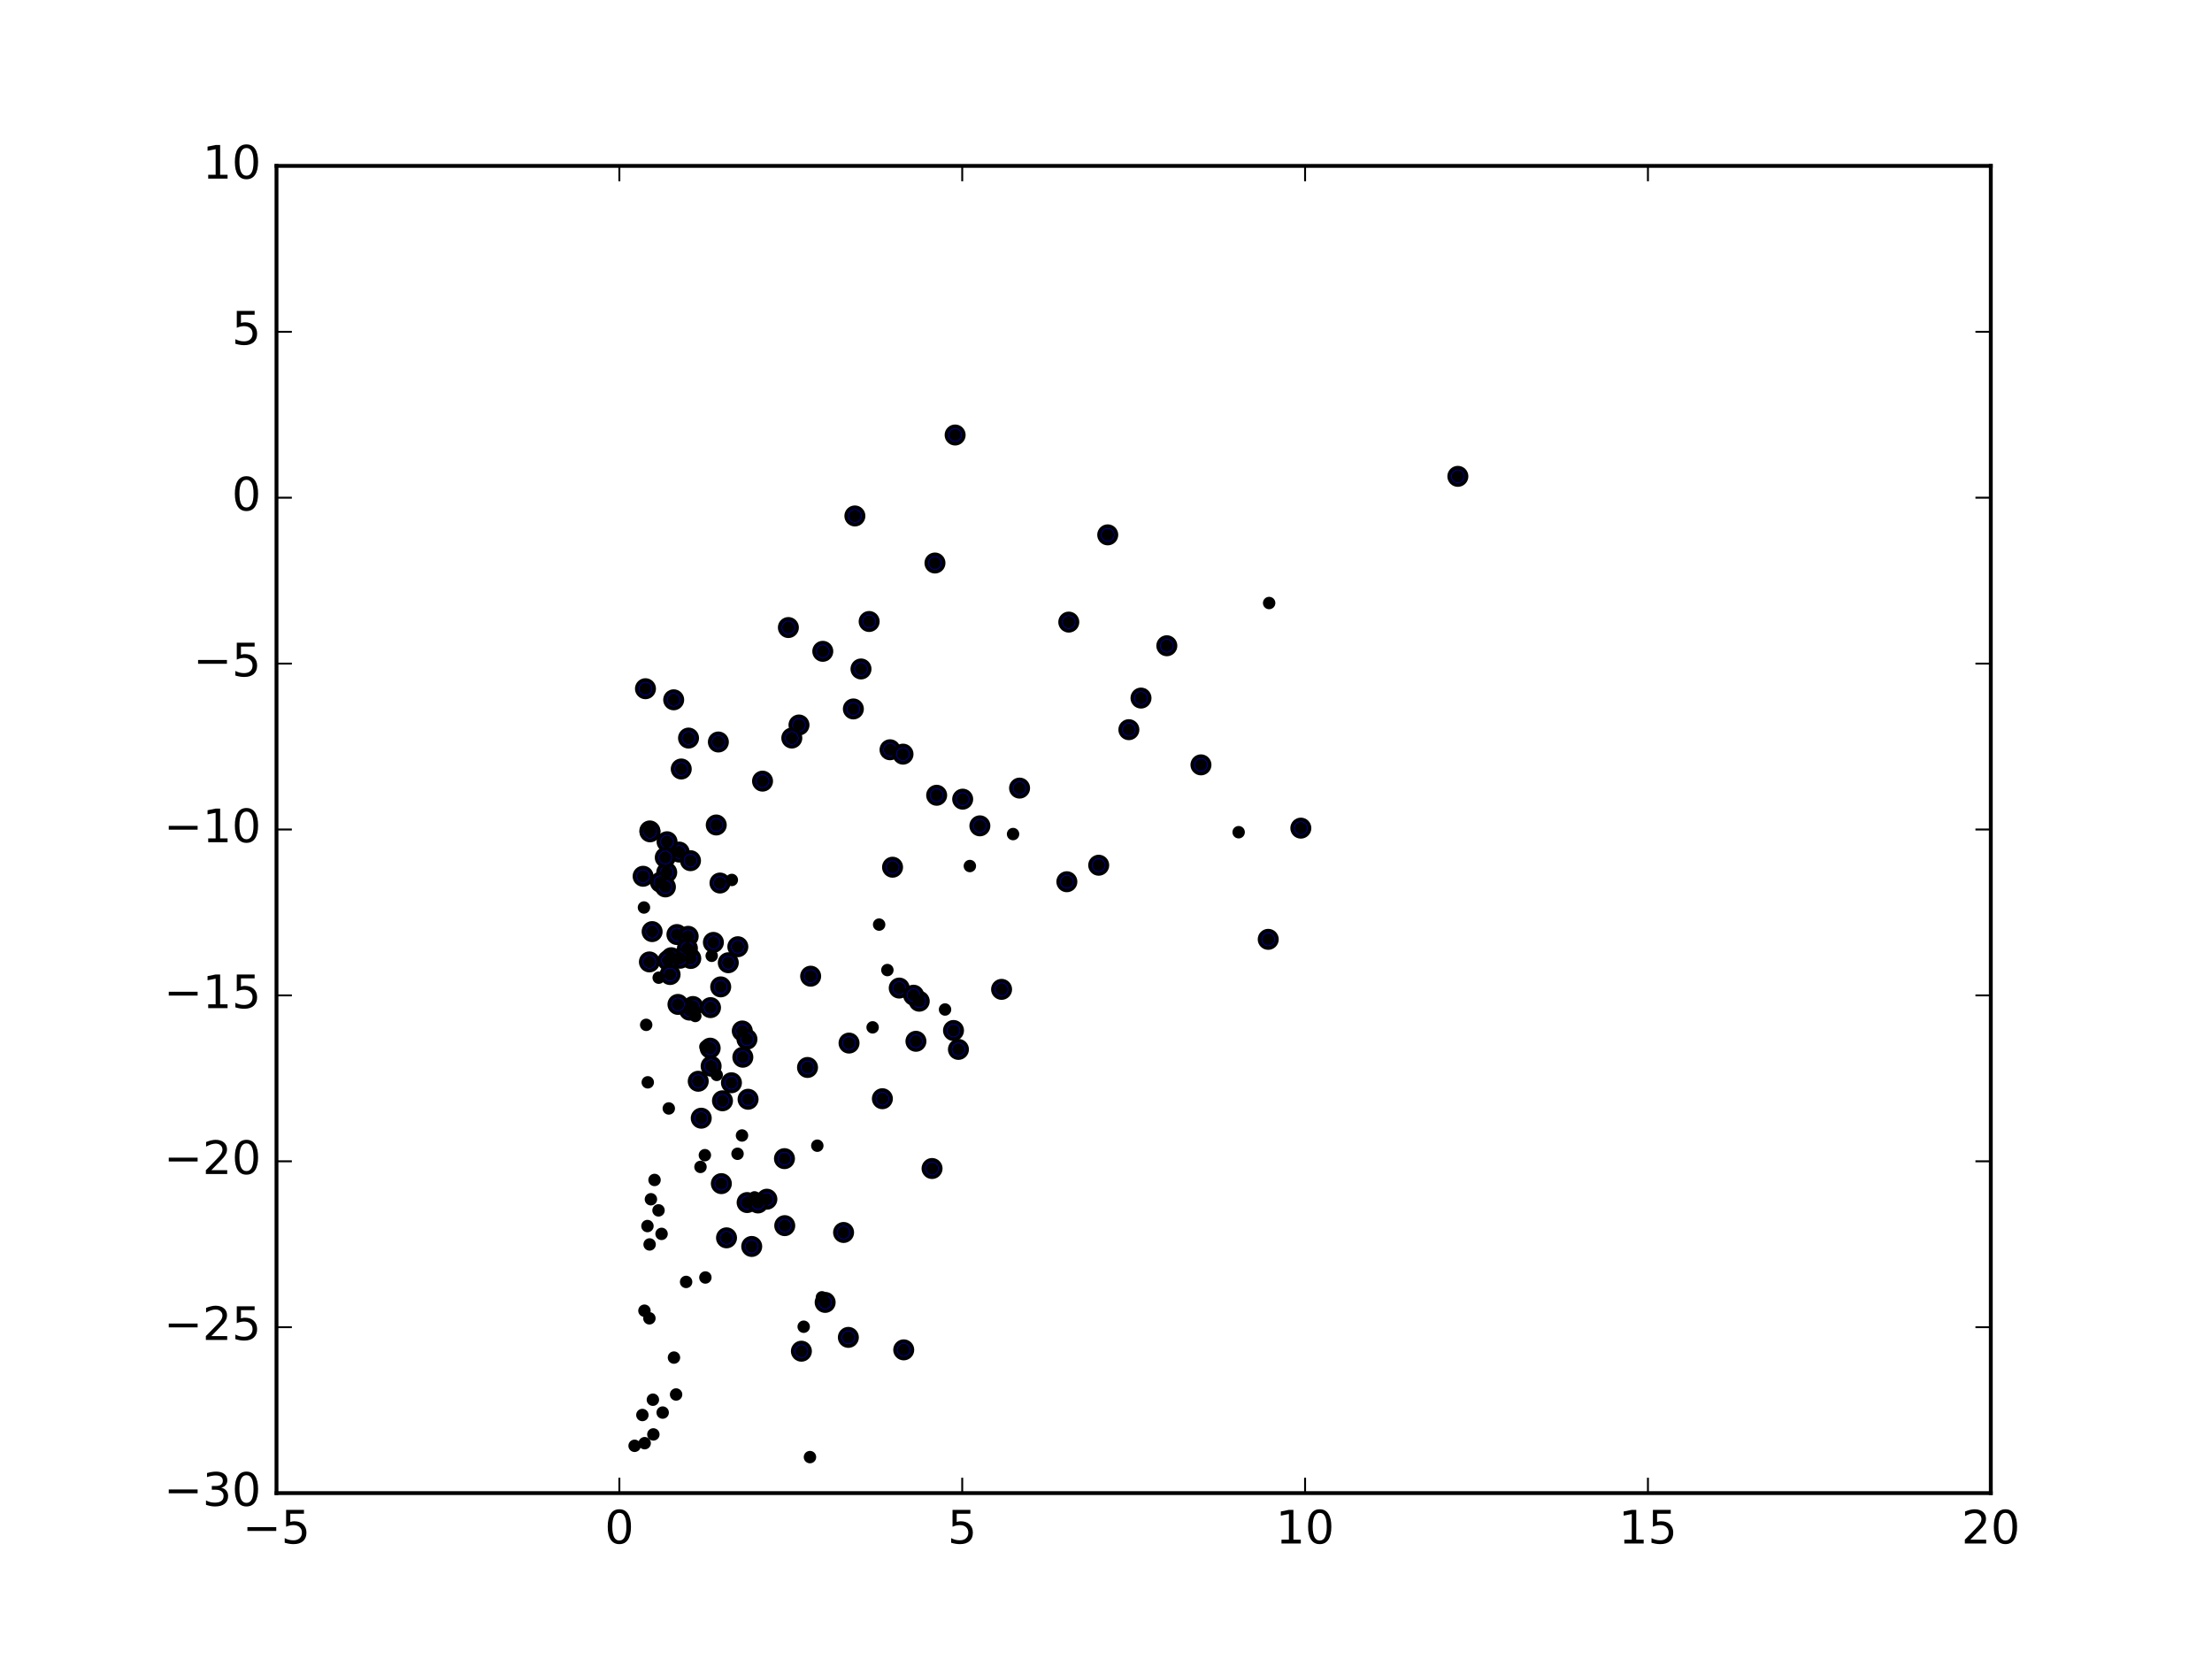<?xml version="1.0" encoding="utf-8" standalone="no"?>
<!DOCTYPE svg PUBLIC "-//W3C//DTD SVG 1.1//EN"
  "http://www.w3.org/Graphics/SVG/1.1/DTD/svg11.dtd">
<!-- Created with matplotlib (http://matplotlib.org/) -->
<svg height="432pt" version="1.1" viewBox="0 0 576 432" width="576pt" xmlns="http://www.w3.org/2000/svg" xmlns:xlink="http://www.w3.org/1999/xlink">
 <defs>
  <style type="text/css">
*{stroke-linecap:butt;stroke-linejoin:round;stroke-miterlimit:100000;}
  </style>
 </defs>
 <g id="figure_1">
  <g id="patch_1">
   <path d="M 0 432 
L 576 432 
L 576 0 
L 0 0 
z
" style="fill:#ffffff;"/>
  </g>
  <g id="axes_1">
   <g id="patch_2">
    <path d="M 72 388.8 
L 518.4 388.8 
L 518.4 43.2 
L 72 43.2 
z
" style="fill:#ffffff;"/>
   </g>
   <g id="PathCollection_1">
    <defs>
     <path d="M 0 2.236 
C 0.593 2.236 1.162 2 1.581 1.581 
C 2 1.162 2.236 0.593 2.236 0 
C 2.236 -0.593 2 -1.162 1.581 -1.581 
C 1.162 -2 0.593 -2.236 0 -2.236 
C -0.593 -2.236 -1.162 -2 -1.581 -1.581 
C -2 -1.162 -2.236 -0.593 -2.236 0 
C -2.236 0.593 -2 1.162 -1.581 1.581 
C -1.162 2 -0.593 2.236 0 2.236 
z
" id="m686e399d2e" style="stroke:#000000;"/>
    </defs>
    <g clip-path="url(#p7fd7959025)">
     <use style="fill:#0000ff;stroke:#000000;" x="379.623" xlink:href="#m686e399d2e" y="124.04"/>
     <use style="fill:#0000ff;stroke:#000000;" x="248.716" xlink:href="#m686e399d2e" y="113.275"/>
     <use style="fill:#0000ff;stroke:#000000;" x="222.611" xlink:href="#m686e399d2e" y="134.353"/>
     <use style="fill:#0000ff;stroke:#000000;" x="303.838" xlink:href="#m686e399d2e" y="168.152"/>
     <use style="fill:#0000ff;stroke:#000000;" x="312.727" xlink:href="#m686e399d2e" y="199.168"/>
     <use style="fill:#0000ff;stroke:#000000;" x="338.736" xlink:href="#m686e399d2e" y="215.645"/>
     <use style="fill:#0000ff;stroke:#000000;" x="288.451" xlink:href="#m686e399d2e" y="139.275"/>
     <use style="fill:#0000ff;stroke:#000000;" x="330.245" xlink:href="#m686e399d2e" y="244.603"/>
     <use style="fill:#0000ff;stroke:#000000;" x="297.115" xlink:href="#m686e399d2e" y="181.776"/>
     <use style="fill:#0000ff;stroke:#000000;" x="243.463" xlink:href="#m686e399d2e" y="146.609"/>
     <use style="fill:#0000ff;stroke:#000000;" x="278.31" xlink:href="#m686e399d2e" y="161.994"/>
     <use style="fill:#0000ff;stroke:#000000;" x="226.326" xlink:href="#m686e399d2e" y="161.836"/>
     <use style="fill:#0000ff;stroke:#000000;" x="293.955" xlink:href="#m686e399d2e" y="190.007"/>
     <use style="fill:#0000ff;stroke:#000000;" x="214.253" xlink:href="#m686e399d2e" y="169.603"/>
     <use style="fill:#0000ff;stroke:#000000;" x="286.101" xlink:href="#m686e399d2e" y="225.303"/>
     <use style="fill:#0000ff;stroke:#000000;" x="205.291" xlink:href="#m686e399d2e" y="163.41"/>
     <use style="fill:#0000ff;stroke:#000000;" x="224.202" xlink:href="#m686e399d2e" y="174.195"/>
     <use style="fill:#0000ff;stroke:#000000;" x="231.762" xlink:href="#m686e399d2e" y="195.236"/>
     <use style="fill:#0000ff;stroke:#000000;" x="235.141" xlink:href="#m686e399d2e" y="196.377"/>
     <use style="fill:#0000ff;stroke:#000000;" x="265.494" xlink:href="#m686e399d2e" y="205.219"/>
     <use style="fill:#0000ff;stroke:#000000;" x="175.426" xlink:href="#m686e399d2e" y="182.228"/>
     <use style="fill:#0000ff;stroke:#000000;" x="277.807" xlink:href="#m686e399d2e" y="229.601"/>
     <use style="fill:#0000ff;stroke:#000000;" x="168.079" xlink:href="#m686e399d2e" y="179.34"/>
     <use style="fill:#0000ff;stroke:#000000;" x="222.214" xlink:href="#m686e399d2e" y="184.605"/>
     <use style="fill:#0000ff;stroke:#000000;" x="250.679" xlink:href="#m686e399d2e" y="208.1"/>
     <use style="fill:#0000ff;stroke:#000000;" x="255.156" xlink:href="#m686e399d2e" y="215.048"/>
     <use style="fill:#0000ff;stroke:#000000;" x="243.905" xlink:href="#m686e399d2e" y="207.086"/>
     <use style="fill:#0000ff;stroke:#000000;" x="208.054" xlink:href="#m686e399d2e" y="188.788"/>
     <use style="fill:#0000ff;stroke:#000000;" x="260.809" xlink:href="#m686e399d2e" y="257.627"/>
     <use style="fill:#0000ff;stroke:#000000;" x="232.418" xlink:href="#m686e399d2e" y="225.82"/>
     <use style="fill:#0000ff;stroke:#000000;" x="234.16" xlink:href="#m686e399d2e" y="257.289"/>
     <use style="fill:#0000ff;stroke:#000000;" x="206.185" xlink:href="#m686e399d2e" y="192.184"/>
     <use style="fill:#0000ff;stroke:#000000;" x="248.29" xlink:href="#m686e399d2e" y="268.337"/>
     <use style="fill:#0000ff;stroke:#000000;" x="211.094" xlink:href="#m686e399d2e" y="254.199"/>
     <use style="fill:#0000ff;stroke:#000000;" x="239.367" xlink:href="#m686e399d2e" y="260.711"/>
     <use style="fill:#0000ff;stroke:#000000;" x="249.573" xlink:href="#m686e399d2e" y="273.261"/>
     <use style="fill:#0000ff;stroke:#000000;" x="237.9" xlink:href="#m686e399d2e" y="259.154"/>
     <use style="fill:#0000ff;stroke:#000000;" x="187.062" xlink:href="#m686e399d2e" y="193.215"/>
     <use style="fill:#0000ff;stroke:#000000;" x="242.705" xlink:href="#m686e399d2e" y="304.277"/>
     <use style="fill:#0000ff;stroke:#000000;" x="179.293" xlink:href="#m686e399d2e" y="192.192"/>
     <use style="fill:#0000ff;stroke:#000000;" x="238.509" xlink:href="#m686e399d2e" y="271.148"/>
     <use style="fill:#0000ff;stroke:#000000;" x="198.563" xlink:href="#m686e399d2e" y="203.405"/>
     <use style="fill:#0000ff;stroke:#000000;" x="177.396" xlink:href="#m686e399d2e" y="200.246"/>
     <use style="fill:#0000ff;stroke:#000000;" x="235.327" xlink:href="#m686e399d2e" y="351.498"/>
     <use style="fill:#0000ff;stroke:#000000;" x="193.288" xlink:href="#m686e399d2e" y="268.462"/>
     <use style="fill:#0000ff;stroke:#000000;" x="194.508" xlink:href="#m686e399d2e" y="270.606"/>
     <use style="fill:#0000ff;stroke:#000000;" x="186.509" xlink:href="#m686e399d2e" y="214.825"/>
     <use style="fill:#0000ff;stroke:#000000;" x="192.131" xlink:href="#m686e399d2e" y="246.524"/>
     <use style="fill:#0000ff;stroke:#000000;" x="187.482" xlink:href="#m686e399d2e" y="229.939"/>
     <use style="fill:#0000ff;stroke:#000000;" x="221.088" xlink:href="#m686e399d2e" y="271.616"/>
     <use style="fill:#0000ff;stroke:#000000;" x="229.77" xlink:href="#m686e399d2e" y="286.104"/>
     <use style="fill:#0000ff;stroke:#000000;" x="169.211" xlink:href="#m686e399d2e" y="216.372"/>
     <use style="fill:#0000ff;stroke:#000000;" x="210.277" xlink:href="#m686e399d2e" y="277.966"/>
     <use style="fill:#0000ff;stroke:#000000;" x="176.853" xlink:href="#m686e399d2e" y="221.874"/>
     <use style="fill:#0000ff;stroke:#000000;" x="173.7" xlink:href="#m686e399d2e" y="219.189"/>
     <use style="fill:#0000ff;stroke:#000000;" x="169.268" xlink:href="#m686e399d2e" y="216.606"/>
     <use style="fill:#0000ff;stroke:#000000;" x="219.665" xlink:href="#m686e399d2e" y="320.935"/>
     <use style="fill:#0000ff;stroke:#000000;" x="179.804" xlink:href="#m686e399d2e" y="224.12"/>
     <use style="fill:#0000ff;stroke:#000000;" x="220.911" xlink:href="#m686e399d2e" y="348.251"/>
     <use style="fill:#0000ff;stroke:#000000;" x="193.433" xlink:href="#m686e399d2e" y="275.299"/>
     <use style="fill:#0000ff;stroke:#000000;" x="189.646" xlink:href="#m686e399d2e" y="250.693"/>
     <use style="fill:#0000ff;stroke:#000000;" x="185.768" xlink:href="#m686e399d2e" y="245.397"/>
     <use style="fill:#0000ff;stroke:#000000;" x="173.615" xlink:href="#m686e399d2e" y="227.178"/>
     <use style="fill:#0000ff;stroke:#000000;" x="204.273" xlink:href="#m686e399d2e" y="301.707"/>
     <use style="fill:#0000ff;stroke:#000000;" x="176.268" xlink:href="#m686e399d2e" y="243.351"/>
     <use style="fill:#0000ff;stroke:#000000;" x="173.234" xlink:href="#m686e399d2e" y="223.293"/>
     <use style="fill:#0000ff;stroke:#000000;" x="179.203" xlink:href="#m686e399d2e" y="243.812"/>
     <use style="fill:#0000ff;stroke:#000000;" x="179.875" xlink:href="#m686e399d2e" y="249.585"/>
     <use style="fill:#0000ff;stroke:#000000;" x="190.466" xlink:href="#m686e399d2e" y="281.945"/>
     <use style="fill:#0000ff;stroke:#000000;" x="214.868" xlink:href="#m686e399d2e" y="339.142"/>
     <use style="fill:#0000ff;stroke:#000000;" x="187.671" xlink:href="#m686e399d2e" y="256.981"/>
     <use style="fill:#0000ff;stroke:#000000;" x="204.347" xlink:href="#m686e399d2e" y="319.155"/>
     <use style="fill:#0000ff;stroke:#000000;" x="194.797" xlink:href="#m686e399d2e" y="286.244"/>
     <use style="fill:#0000ff;stroke:#000000;" x="167.467" xlink:href="#m686e399d2e" y="228.178"/>
     <use style="fill:#0000ff;stroke:#000000;" x="199.693" xlink:href="#m686e399d2e" y="312.27"/>
     <use style="fill:#0000ff;stroke:#000000;" x="171.977" xlink:href="#m686e399d2e" y="229.733"/>
     <use style="fill:#0000ff;stroke:#000000;" x="173.274" xlink:href="#m686e399d2e" y="230.954"/>
     <use style="fill:#0000ff;stroke:#000000;" x="179.003" xlink:href="#m686e399d2e" y="246.95"/>
     <use style="fill:#0000ff;stroke:#000000;" x="188.132" xlink:href="#m686e399d2e" y="286.642"/>
     <use style="fill:#0000ff;stroke:#000000;" x="208.682" xlink:href="#m686e399d2e" y="351.847"/>
     <use style="fill:#0000ff;stroke:#000000;" x="185.175" xlink:href="#m686e399d2e" y="277.631"/>
     <use style="fill:#0000ff;stroke:#000000;" x="180.45" xlink:href="#m686e399d2e" y="262.092"/>
     <use style="fill:#0000ff;stroke:#000000;" x="185.015" xlink:href="#m686e399d2e" y="262.38"/>
     <use style="fill:#0000ff;stroke:#000000;" x="169.814" xlink:href="#m686e399d2e" y="242.588"/>
     <use style="fill:#0000ff;stroke:#000000;" x="194.552" xlink:href="#m686e399d2e" y="313.142"/>
     <use style="fill:#0000ff;stroke:#000000;" x="177.086" xlink:href="#m686e399d2e" y="249.528"/>
     <use style="fill:#0000ff;stroke:#000000;" x="174.799" xlink:href="#m686e399d2e" y="249.389"/>
     <use style="fill:#0000ff;stroke:#000000;" x="197.376" xlink:href="#m686e399d2e" y="313.246"/>
     <use style="fill:#0000ff;stroke:#000000;" x="187.836" xlink:href="#m686e399d2e" y="308.215"/>
     <use style="fill:#0000ff;stroke:#000000;" x="179.536" xlink:href="#m686e399d2e" y="263.03"/>
     <use style="fill:#0000ff;stroke:#000000;" x="184.927" xlink:href="#m686e399d2e" y="272.936"/>
     <use style="fill:#0000ff;stroke:#000000;" x="204.785" xlink:href="#m686e399d2e" y="397.473"/>
     <use style="fill:#0000ff;stroke:#000000;" x="173.938" xlink:href="#m686e399d2e" y="250.129"/>
     <use style="fill:#0000ff;stroke:#000000;" x="189.185" xlink:href="#m686e399d2e" y="322.329"/>
     <use style="fill:#0000ff;stroke:#000000;" x="174.488" xlink:href="#m686e399d2e" y="253.768"/>
     <use style="fill:#0000ff;stroke:#000000;" x="176.54" xlink:href="#m686e399d2e" y="261.545"/>
     <use style="fill:#0000ff;stroke:#000000;" x="182.601" xlink:href="#m686e399d2e" y="291.176"/>
     <use style="fill:#0000ff;stroke:#000000;" x="181.82" xlink:href="#m686e399d2e" y="281.558"/>
     <use style="fill:#0000ff;stroke:#000000;" x="195.744" xlink:href="#m686e399d2e" y="324.574"/>
     <use style="fill:#0000ff;stroke:#000000;" x="169.101" xlink:href="#m686e399d2e" y="250.479"/>
    </g>
   </g>
   <g id="PathCollection_2">
    <defs>
     <path d="M 0 1.118 
C 0.297 1.118 0.581 1 0.791 0.791 
C 1 0.581 1.118 0.297 1.118 0 
C 1.118 -0.297 1 -0.581 0.791 -0.791 
C 0.581 -1 0.297 -1.118 0 -1.118 
C -0.297 -1.118 -0.581 -1 -0.791 -0.791 
C -1 -0.581 -1.118 -0.297 -1.118 0 
C -1.118 0.297 -1 0.581 -0.791 0.791 
C -0.581 1 -0.297 1.118 0 1.118 
z
" id="m5404fa5499" style="stroke:#000000;"/>
    </defs>
    <g clip-path="url(#p7fd7959025)">
     <use style="stroke:#000000;" x="379.623" xlink:href="#m5404fa5499" y="124.04"/>
     <use style="stroke:#000000;" x="248.716" xlink:href="#m5404fa5499" y="113.275"/>
     <use style="stroke:#000000;" x="222.611" xlink:href="#m5404fa5499" y="134.353"/>
     <use style="stroke:#000000;" x="303.838" xlink:href="#m5404fa5499" y="168.152"/>
     <use style="stroke:#000000;" x="312.727" xlink:href="#m5404fa5499" y="199.168"/>
     <use style="stroke:#000000;" x="338.736" xlink:href="#m5404fa5499" y="215.645"/>
     <use style="stroke:#000000;" x="288.451" xlink:href="#m5404fa5499" y="139.275"/>
     <use style="stroke:#000000;" x="330.245" xlink:href="#m5404fa5499" y="244.603"/>
     <use style="stroke:#000000;" x="297.115" xlink:href="#m5404fa5499" y="181.776"/>
     <use style="stroke:#000000;" x="243.463" xlink:href="#m5404fa5499" y="146.609"/>
     <use style="stroke:#000000;" x="278.31" xlink:href="#m5404fa5499" y="161.994"/>
     <use style="stroke:#000000;" x="226.326" xlink:href="#m5404fa5499" y="161.836"/>
     <use style="stroke:#000000;" x="293.955" xlink:href="#m5404fa5499" y="190.007"/>
     <use style="stroke:#000000;" x="214.253" xlink:href="#m5404fa5499" y="169.603"/>
     <use style="stroke:#000000;" x="286.101" xlink:href="#m5404fa5499" y="225.303"/>
     <use style="stroke:#000000;" x="205.291" xlink:href="#m5404fa5499" y="163.41"/>
     <use style="stroke:#000000;" x="224.202" xlink:href="#m5404fa5499" y="174.195"/>
     <use style="stroke:#000000;" x="231.762" xlink:href="#m5404fa5499" y="195.236"/>
     <use style="stroke:#000000;" x="235.141" xlink:href="#m5404fa5499" y="196.377"/>
     <use style="stroke:#000000;" x="265.494" xlink:href="#m5404fa5499" y="205.219"/>
     <use style="stroke:#000000;" x="175.426" xlink:href="#m5404fa5499" y="182.228"/>
     <use style="stroke:#000000;" x="277.807" xlink:href="#m5404fa5499" y="229.601"/>
     <use style="stroke:#000000;" x="168.079" xlink:href="#m5404fa5499" y="179.34"/>
     <use style="stroke:#000000;" x="222.214" xlink:href="#m5404fa5499" y="184.605"/>
     <use style="stroke:#000000;" x="250.679" xlink:href="#m5404fa5499" y="208.1"/>
     <use style="stroke:#000000;" x="255.156" xlink:href="#m5404fa5499" y="215.048"/>
     <use style="stroke:#000000;" x="243.905" xlink:href="#m5404fa5499" y="207.086"/>
     <use style="stroke:#000000;" x="208.054" xlink:href="#m5404fa5499" y="188.788"/>
     <use style="stroke:#000000;" x="260.809" xlink:href="#m5404fa5499" y="257.627"/>
     <use style="stroke:#000000;" x="232.418" xlink:href="#m5404fa5499" y="225.82"/>
     <use style="stroke:#000000;" x="234.16" xlink:href="#m5404fa5499" y="257.289"/>
     <use style="stroke:#000000;" x="206.185" xlink:href="#m5404fa5499" y="192.184"/>
     <use style="stroke:#000000;" x="248.29" xlink:href="#m5404fa5499" y="268.337"/>
     <use style="stroke:#000000;" x="211.094" xlink:href="#m5404fa5499" y="254.199"/>
     <use style="stroke:#000000;" x="239.367" xlink:href="#m5404fa5499" y="260.711"/>
     <use style="stroke:#000000;" x="249.573" xlink:href="#m5404fa5499" y="273.261"/>
     <use style="stroke:#000000;" x="237.9" xlink:href="#m5404fa5499" y="259.154"/>
     <use style="stroke:#000000;" x="187.062" xlink:href="#m5404fa5499" y="193.215"/>
     <use style="stroke:#000000;" x="242.705" xlink:href="#m5404fa5499" y="304.277"/>
     <use style="stroke:#000000;" x="179.293" xlink:href="#m5404fa5499" y="192.192"/>
     <use style="stroke:#000000;" x="238.509" xlink:href="#m5404fa5499" y="271.148"/>
     <use style="stroke:#000000;" x="198.563" xlink:href="#m5404fa5499" y="203.405"/>
     <use style="stroke:#000000;" x="177.396" xlink:href="#m5404fa5499" y="200.246"/>
     <use style="stroke:#000000;" x="235.327" xlink:href="#m5404fa5499" y="351.498"/>
     <use style="stroke:#000000;" x="193.288" xlink:href="#m5404fa5499" y="268.462"/>
     <use style="stroke:#000000;" x="194.508" xlink:href="#m5404fa5499" y="270.606"/>
     <use style="stroke:#000000;" x="186.509" xlink:href="#m5404fa5499" y="214.825"/>
     <use style="stroke:#000000;" x="192.131" xlink:href="#m5404fa5499" y="246.524"/>
     <use style="stroke:#000000;" x="187.482" xlink:href="#m5404fa5499" y="229.939"/>
     <use style="stroke:#000000;" x="221.088" xlink:href="#m5404fa5499" y="271.616"/>
     <use style="stroke:#000000;" x="229.77" xlink:href="#m5404fa5499" y="286.104"/>
     <use style="stroke:#000000;" x="169.211" xlink:href="#m5404fa5499" y="216.372"/>
     <use style="stroke:#000000;" x="210.277" xlink:href="#m5404fa5499" y="277.966"/>
     <use style="stroke:#000000;" x="176.853" xlink:href="#m5404fa5499" y="221.874"/>
     <use style="stroke:#000000;" x="173.7" xlink:href="#m5404fa5499" y="219.189"/>
     <use style="stroke:#000000;" x="169.268" xlink:href="#m5404fa5499" y="216.606"/>
     <use style="stroke:#000000;" x="219.665" xlink:href="#m5404fa5499" y="320.935"/>
     <use style="stroke:#000000;" x="179.804" xlink:href="#m5404fa5499" y="224.12"/>
     <use style="stroke:#000000;" x="220.911" xlink:href="#m5404fa5499" y="348.251"/>
     <use style="stroke:#000000;" x="193.433" xlink:href="#m5404fa5499" y="275.299"/>
     <use style="stroke:#000000;" x="189.646" xlink:href="#m5404fa5499" y="250.693"/>
     <use style="stroke:#000000;" x="185.768" xlink:href="#m5404fa5499" y="245.397"/>
     <use style="stroke:#000000;" x="173.615" xlink:href="#m5404fa5499" y="227.178"/>
     <use style="stroke:#000000;" x="204.273" xlink:href="#m5404fa5499" y="301.707"/>
     <use style="stroke:#000000;" x="176.268" xlink:href="#m5404fa5499" y="243.351"/>
     <use style="stroke:#000000;" x="173.234" xlink:href="#m5404fa5499" y="223.293"/>
     <use style="stroke:#000000;" x="179.203" xlink:href="#m5404fa5499" y="243.812"/>
     <use style="stroke:#000000;" x="179.875" xlink:href="#m5404fa5499" y="249.585"/>
     <use style="stroke:#000000;" x="190.466" xlink:href="#m5404fa5499" y="281.945"/>
     <use style="stroke:#000000;" x="214.868" xlink:href="#m5404fa5499" y="339.142"/>
     <use style="stroke:#000000;" x="187.671" xlink:href="#m5404fa5499" y="256.981"/>
     <use style="stroke:#000000;" x="204.347" xlink:href="#m5404fa5499" y="319.155"/>
     <use style="stroke:#000000;" x="194.797" xlink:href="#m5404fa5499" y="286.244"/>
     <use style="stroke:#000000;" x="167.467" xlink:href="#m5404fa5499" y="228.178"/>
     <use style="stroke:#000000;" x="199.693" xlink:href="#m5404fa5499" y="312.27"/>
     <use style="stroke:#000000;" x="171.977" xlink:href="#m5404fa5499" y="229.733"/>
     <use style="stroke:#000000;" x="173.274" xlink:href="#m5404fa5499" y="230.954"/>
     <use style="stroke:#000000;" x="179.003" xlink:href="#m5404fa5499" y="246.95"/>
     <use style="stroke:#000000;" x="188.132" xlink:href="#m5404fa5499" y="286.642"/>
     <use style="stroke:#000000;" x="208.682" xlink:href="#m5404fa5499" y="351.847"/>
     <use style="stroke:#000000;" x="185.175" xlink:href="#m5404fa5499" y="277.631"/>
     <use style="stroke:#000000;" x="180.45" xlink:href="#m5404fa5499" y="262.092"/>
     <use style="stroke:#000000;" x="185.015" xlink:href="#m5404fa5499" y="262.38"/>
     <use style="stroke:#000000;" x="169.814" xlink:href="#m5404fa5499" y="242.588"/>
     <use style="stroke:#000000;" x="194.552" xlink:href="#m5404fa5499" y="313.142"/>
     <use style="stroke:#000000;" x="177.086" xlink:href="#m5404fa5499" y="249.528"/>
     <use style="stroke:#000000;" x="174.799" xlink:href="#m5404fa5499" y="249.389"/>
     <use style="stroke:#000000;" x="197.376" xlink:href="#m5404fa5499" y="313.246"/>
     <use style="stroke:#000000;" x="187.836" xlink:href="#m5404fa5499" y="308.215"/>
     <use style="stroke:#000000;" x="179.536" xlink:href="#m5404fa5499" y="263.03"/>
     <use style="stroke:#000000;" x="184.927" xlink:href="#m5404fa5499" y="272.936"/>
     <use style="stroke:#000000;" x="204.785" xlink:href="#m5404fa5499" y="397.473"/>
     <use style="stroke:#000000;" x="173.938" xlink:href="#m5404fa5499" y="250.129"/>
     <use style="stroke:#000000;" x="189.185" xlink:href="#m5404fa5499" y="322.329"/>
     <use style="stroke:#000000;" x="174.488" xlink:href="#m5404fa5499" y="253.768"/>
     <use style="stroke:#000000;" x="176.54" xlink:href="#m5404fa5499" y="261.545"/>
     <use style="stroke:#000000;" x="182.601" xlink:href="#m5404fa5499" y="291.176"/>
     <use style="stroke:#000000;" x="181.82" xlink:href="#m5404fa5499" y="281.558"/>
     <use style="stroke:#000000;" x="195.744" xlink:href="#m5404fa5499" y="324.574"/>
     <use style="stroke:#000000;" x="169.101" xlink:href="#m5404fa5499" y="250.479"/>
     <use style="stroke:#000000;" x="183.679" xlink:href="#m5404fa5499" y="332.656"/>
     <use style="stroke:#000000;" x="196.474" xlink:href="#m5404fa5499" y="311.794"/>
     <use style="stroke:#000000;" x="176.053" xlink:href="#m5404fa5499" y="363.122"/>
     <use style="stroke:#000000;" x="252.549" xlink:href="#m5404fa5499" y="225.513"/>
     <use style="stroke:#000000;" x="322.541" xlink:href="#m5404fa5499" y="216.705"/>
     <use style="stroke:#000000;" x="183.547" xlink:href="#m5404fa5499" y="300.805"/>
     <use style="stroke:#000000;" x="186.63" xlink:href="#m5404fa5499" y="279.904"/>
     <use style="stroke:#000000;" x="209.279" xlink:href="#m5404fa5499" y="345.476"/>
     <use style="stroke:#000000;" x="183.684" xlink:href="#m5404fa5499" y="272.543"/>
     <use style="stroke:#000000;" x="214.026" xlink:href="#m5404fa5499" y="337.818"/>
     <use style="stroke:#000000;" x="172.27" xlink:href="#m5404fa5499" y="321.298"/>
     <use style="stroke:#000000;" x="166.1" xlink:href="#m5404fa5499" y="390.641"/>
     <use style="stroke:#000000;" x="174.152" xlink:href="#m5404fa5499" y="288.638"/>
     <use style="stroke:#000000;" x="166.88" xlink:href="#m5404fa5499" y="413.478"/>
     <use style="stroke:#000000;" x="227.229" xlink:href="#m5404fa5499" y="267.521"/>
     <use style="stroke:#000000;" x="169.496" xlink:href="#m5404fa5499" y="312.285"/>
     <use style="stroke:#000000;" x="175.498" xlink:href="#m5404fa5499" y="353.513"/>
     <use style="stroke:#000000;" x="185.329" xlink:href="#m5404fa5499" y="248.888"/>
     <use style="stroke:#000000;" x="168.379" xlink:href="#m5404fa5499" y="443.509"/>
     <use style="stroke:#000000;" x="181.056" xlink:href="#m5404fa5499" y="264.562"/>
     <use style="stroke:#000000;" x="165.25" xlink:href="#m5404fa5499" y="376.486"/>
     <use style="stroke:#000000;" x="168.266" xlink:href="#m5404fa5499" y="266.867"/>
     <use style="stroke:#000000;" x="167.812" xlink:href="#m5404fa5499" y="341.304"/>
     <use style="stroke:#000000;" x="169.159" xlink:href="#m5404fa5499" y="324.05"/>
     <use style="stroke:#000000;" x="168.596" xlink:href="#m5404fa5499" y="319.261"/>
     <use style="stroke:#000000;" x="172.558" xlink:href="#m5404fa5499" y="367.832"/>
     <use style="stroke:#000000;" x="170.009" xlink:href="#m5404fa5499" y="364.481"/>
     <use style="stroke:#000000;" x="171.522" xlink:href="#m5404fa5499" y="254.585"/>
     <use style="stroke:#000000;" x="178.663" xlink:href="#m5404fa5499" y="333.81"/>
     <use style="stroke:#000000;" x="170.131" xlink:href="#m5404fa5499" y="373.518"/>
     <use style="stroke:#000000;" x="168.676" xlink:href="#m5404fa5499" y="281.837"/>
     <use style="stroke:#000000;" x="246.088" xlink:href="#m5404fa5499" y="262.872"/>
     <use style="stroke:#000000;" x="210.912" xlink:href="#m5404fa5499" y="379.425"/>
     <use style="stroke:#000000;" x="170.439" xlink:href="#m5404fa5499" y="307.258"/>
     <use style="stroke:#000000;" x="190.568" xlink:href="#m5404fa5499" y="229.138"/>
     <use style="stroke:#000000;" x="171.478" xlink:href="#m5404fa5499" y="315.178"/>
     <use style="stroke:#000000;" x="167.684" xlink:href="#m5404fa5499" y="236.313"/>
     <use style="stroke:#000000;" x="167.275" xlink:href="#m5404fa5499" y="368.464"/>
     <use style="stroke:#000000;" x="192.052" xlink:href="#m5404fa5499" y="300.441"/>
     <use style="stroke:#000000;" x="231.072" xlink:href="#m5404fa5499" y="252.603"/>
     <use style="stroke:#000000;" x="169.102" xlink:href="#m5404fa5499" y="343.289"/>
     <use style="stroke:#000000;" x="179.925" xlink:href="#m5404fa5499" y="247.754"/>
     <use style="stroke:#000000;" x="263.799" xlink:href="#m5404fa5499" y="217.189"/>
     <use style="stroke:#000000;" x="182.404" xlink:href="#m5404fa5499" y="303.859"/>
     <use style="stroke:#000000;" x="228.926" xlink:href="#m5404fa5499" y="240.762"/>
     <use style="stroke:#000000;" x="167.87" xlink:href="#m5404fa5499" y="375.802"/>
     <use style="stroke:#000000;" x="212.826" xlink:href="#m5404fa5499" y="298.338"/>
     <use style="stroke:#000000;" x="193.214" xlink:href="#m5404fa5499" y="295.677"/>
     <use style="stroke:#000000;" x="330.483" xlink:href="#m5404fa5499" y="157.027"/>
     <use style="stroke:#000000;" x="170.752" xlink:href="#m5404fa5499" y="394.187"/>
    </g>
   </g>
   <g id="patch_3">
    <path d="M 72 388.8 
L 72 43.2 
" style="fill:none;stroke:#000000;stroke-linecap:square;stroke-linejoin:miter;"/>
   </g>
   <g id="patch_4">
    <path d="M 72 388.8 
L 518.4 388.8 
" style="fill:none;stroke:#000000;stroke-linecap:square;stroke-linejoin:miter;"/>
   </g>
   <g id="patch_5">
    <path d="M 518.4 388.8 
L 518.4 43.2 
" style="fill:none;stroke:#000000;stroke-linecap:square;stroke-linejoin:miter;"/>
   </g>
   <g id="patch_6">
    <path d="M 72 43.2 
L 518.4 43.2 
" style="fill:none;stroke:#000000;stroke-linecap:square;stroke-linejoin:miter;"/>
   </g>
   <g id="matplotlib.axis_1">
    <g id="xtick_1">
     <g id="line2d_1">
      <defs>
       <path d="M 0 0 
L 0 -4 
" id="m8e08a7fd54" style="stroke:#000000;stroke-width:0.5;"/>
      </defs>
      <g>
       <use style="stroke:#000000;stroke-width:0.5;" x="72.0" xlink:href="#m8e08a7fd54" y="388.8"/>
      </g>
     </g>
     <g id="line2d_2">
      <defs>
       <path d="M 0 0 
L 0 4 
" id="mc409a87e7b" style="stroke:#000000;stroke-width:0.5;"/>
      </defs>
      <g>
       <use style="stroke:#000000;stroke-width:0.5;" x="72.0" xlink:href="#mc409a87e7b" y="43.2"/>
      </g>
     </g>
     <g id="text_1">
      <!-- −5 -->
      <defs>
       <path d="M 10.594 35.5 
L 73.188 35.5 
L 73.188 27.203 
L 10.594 27.203 
z
" id="BitstreamVeraSans-Roman-2212"/>
       <path d="M 10.797 72.906 
L 49.516 72.906 
L 49.516 64.594 
L 19.828 64.594 
L 19.828 46.734 
Q 21.969 47.469 24.109 47.828 
Q 26.266 48.188 28.422 48.188 
Q 40.625 48.188 47.75 41.5 
Q 54.891 34.812 54.891 23.391 
Q 54.891 11.625 47.562 5.094 
Q 40.234 -1.422 26.906 -1.422 
Q 22.312 -1.422 17.547 -0.641 
Q 12.797 0.141 7.719 1.703 
L 7.719 11.625 
Q 12.109 9.234 16.797 8.062 
Q 21.484 6.891 26.703 6.891 
Q 35.156 6.891 40.078 11.328 
Q 45.016 15.766 45.016 23.391 
Q 45.016 31 40.078 35.438 
Q 35.156 39.891 26.703 39.891 
Q 22.75 39.891 18.812 39.016 
Q 14.891 38.141 10.797 36.281 
z
" id="BitstreamVeraSans-Roman-35"/>
      </defs>
      <g transform="translate(63.155 401.918)scale(0.12 -0.12)">
       <use xlink:href="#BitstreamVeraSans-Roman-2212"/>
       <use x="83.789" xlink:href="#BitstreamVeraSans-Roman-35"/>
      </g>
     </g>
    </g>
    <g id="xtick_2">
     <g id="line2d_3">
      <g>
       <use style="stroke:#000000;stroke-width:0.5;" x="161.28" xlink:href="#m8e08a7fd54" y="388.8"/>
      </g>
     </g>
     <g id="line2d_4">
      <g>
       <use style="stroke:#000000;stroke-width:0.5;" x="161.28" xlink:href="#mc409a87e7b" y="43.2"/>
      </g>
     </g>
     <g id="text_2">
      <!-- 0 -->
      <defs>
       <path d="M 31.781 66.406 
Q 24.172 66.406 20.328 58.906 
Q 16.5 51.422 16.5 36.375 
Q 16.5 21.391 20.328 13.891 
Q 24.172 6.391 31.781 6.391 
Q 39.453 6.391 43.281 13.891 
Q 47.125 21.391 47.125 36.375 
Q 47.125 51.422 43.281 58.906 
Q 39.453 66.406 31.781 66.406 
M 31.781 74.219 
Q 44.047 74.219 50.516 64.516 
Q 56.984 54.828 56.984 36.375 
Q 56.984 17.969 50.516 8.266 
Q 44.047 -1.422 31.781 -1.422 
Q 19.531 -1.422 13.062 8.266 
Q 6.594 17.969 6.594 36.375 
Q 6.594 54.828 13.062 64.516 
Q 19.531 74.219 31.781 74.219 
" id="BitstreamVeraSans-Roman-30"/>
      </defs>
      <g transform="translate(157.463 401.918)scale(0.12 -0.12)">
       <use xlink:href="#BitstreamVeraSans-Roman-30"/>
      </g>
     </g>
    </g>
    <g id="xtick_3">
     <g id="line2d_5">
      <g>
       <use style="stroke:#000000;stroke-width:0.5;" x="250.56" xlink:href="#m8e08a7fd54" y="388.8"/>
      </g>
     </g>
     <g id="line2d_6">
      <g>
       <use style="stroke:#000000;stroke-width:0.5;" x="250.56" xlink:href="#mc409a87e7b" y="43.2"/>
      </g>
     </g>
     <g id="text_3">
      <!-- 5 -->
      <g transform="translate(246.743 401.918)scale(0.12 -0.12)">
       <use xlink:href="#BitstreamVeraSans-Roman-35"/>
      </g>
     </g>
    </g>
    <g id="xtick_4">
     <g id="line2d_7">
      <g>
       <use style="stroke:#000000;stroke-width:0.5;" x="339.84" xlink:href="#m8e08a7fd54" y="388.8"/>
      </g>
     </g>
     <g id="line2d_8">
      <g>
       <use style="stroke:#000000;stroke-width:0.5;" x="339.84" xlink:href="#mc409a87e7b" y="43.2"/>
      </g>
     </g>
     <g id="text_4">
      <!-- 10 -->
      <defs>
       <path d="M 12.406 8.297 
L 28.516 8.297 
L 28.516 63.922 
L 10.984 60.406 
L 10.984 69.391 
L 28.422 72.906 
L 38.281 72.906 
L 38.281 8.297 
L 54.391 8.297 
L 54.391 0 
L 12.406 0 
z
" id="BitstreamVeraSans-Roman-31"/>
      </defs>
      <g transform="translate(332.205 401.918)scale(0.12 -0.12)">
       <use xlink:href="#BitstreamVeraSans-Roman-31"/>
       <use x="63.623" xlink:href="#BitstreamVeraSans-Roman-30"/>
      </g>
     </g>
    </g>
    <g id="xtick_5">
     <g id="line2d_9">
      <g>
       <use style="stroke:#000000;stroke-width:0.5;" x="429.12" xlink:href="#m8e08a7fd54" y="388.8"/>
      </g>
     </g>
     <g id="line2d_10">
      <g>
       <use style="stroke:#000000;stroke-width:0.5;" x="429.12" xlink:href="#mc409a87e7b" y="43.2"/>
      </g>
     </g>
     <g id="text_5">
      <!-- 15 -->
      <g transform="translate(421.485 401.918)scale(0.12 -0.12)">
       <use xlink:href="#BitstreamVeraSans-Roman-31"/>
       <use x="63.623" xlink:href="#BitstreamVeraSans-Roman-35"/>
      </g>
     </g>
    </g>
    <g id="xtick_6">
     <g id="line2d_11">
      <g>
       <use style="stroke:#000000;stroke-width:0.5;" x="518.4" xlink:href="#m8e08a7fd54" y="388.8"/>
      </g>
     </g>
     <g id="line2d_12">
      <g>
       <use style="stroke:#000000;stroke-width:0.5;" x="518.4" xlink:href="#mc409a87e7b" y="43.2"/>
      </g>
     </g>
     <g id="text_6">
      <!-- 20 -->
      <defs>
       <path d="M 19.188 8.297 
L 53.609 8.297 
L 53.609 0 
L 7.328 0 
L 7.328 8.297 
Q 12.938 14.109 22.625 23.891 
Q 32.328 33.688 34.812 36.531 
Q 39.547 41.844 41.422 45.531 
Q 43.312 49.219 43.312 52.781 
Q 43.312 58.594 39.234 62.25 
Q 35.156 65.922 28.609 65.922 
Q 23.969 65.922 18.812 64.312 
Q 13.672 62.703 7.812 59.422 
L 7.812 69.391 
Q 13.766 71.781 18.938 73 
Q 24.125 74.219 28.422 74.219 
Q 39.75 74.219 46.484 68.547 
Q 53.219 62.891 53.219 53.422 
Q 53.219 48.922 51.531 44.891 
Q 49.859 40.875 45.406 35.406 
Q 44.188 33.984 37.641 27.219 
Q 31.109 20.453 19.188 8.297 
" id="BitstreamVeraSans-Roman-32"/>
      </defs>
      <g transform="translate(510.765 401.918)scale(0.12 -0.12)">
       <use xlink:href="#BitstreamVeraSans-Roman-32"/>
       <use x="63.623" xlink:href="#BitstreamVeraSans-Roman-30"/>
      </g>
     </g>
    </g>
   </g>
   <g id="matplotlib.axis_2">
    <g id="ytick_1">
     <g id="line2d_13">
      <defs>
       <path d="M 0 0 
L 4 0 
" id="mbe3a10ebfd" style="stroke:#000000;stroke-width:0.5;"/>
      </defs>
      <g>
       <use style="stroke:#000000;stroke-width:0.5;" x="72.0" xlink:href="#mbe3a10ebfd" y="388.8"/>
      </g>
     </g>
     <g id="line2d_14">
      <defs>
       <path d="M 0 0 
L -4 0 
" id="m07f9e6a837" style="stroke:#000000;stroke-width:0.5;"/>
      </defs>
      <g>
       <use style="stroke:#000000;stroke-width:0.5;" x="518.4" xlink:href="#m07f9e6a837" y="388.8"/>
      </g>
     </g>
     <g id="text_7">
      <!-- −30 -->
      <defs>
       <path d="M 40.578 39.312 
Q 47.656 37.797 51.625 33 
Q 55.609 28.219 55.609 21.188 
Q 55.609 10.406 48.188 4.484 
Q 40.766 -1.422 27.094 -1.422 
Q 22.516 -1.422 17.656 -0.516 
Q 12.797 0.391 7.625 2.203 
L 7.625 11.719 
Q 11.719 9.328 16.594 8.109 
Q 21.484 6.891 26.812 6.891 
Q 36.078 6.891 40.938 10.547 
Q 45.797 14.203 45.797 21.188 
Q 45.797 27.641 41.281 31.266 
Q 36.766 34.906 28.719 34.906 
L 20.219 34.906 
L 20.219 43.016 
L 29.109 43.016 
Q 36.375 43.016 40.234 45.922 
Q 44.094 48.828 44.094 54.297 
Q 44.094 59.906 40.109 62.906 
Q 36.141 65.922 28.719 65.922 
Q 24.656 65.922 20.016 65.031 
Q 15.375 64.156 9.812 62.312 
L 9.812 71.094 
Q 15.438 72.656 20.344 73.438 
Q 25.25 74.219 29.594 74.219 
Q 40.828 74.219 47.359 69.109 
Q 53.906 64.016 53.906 55.328 
Q 53.906 49.266 50.438 45.094 
Q 46.969 40.922 40.578 39.312 
" id="BitstreamVeraSans-Roman-33"/>
      </defs>
      <g transform="translate(42.674 392.111)scale(0.12 -0.12)">
       <use xlink:href="#BitstreamVeraSans-Roman-2212"/>
       <use x="83.789" xlink:href="#BitstreamVeraSans-Roman-33"/>
       <use x="147.412" xlink:href="#BitstreamVeraSans-Roman-30"/>
      </g>
     </g>
    </g>
    <g id="ytick_2">
     <g id="line2d_15">
      <g>
       <use style="stroke:#000000;stroke-width:0.5;" x="72.0" xlink:href="#mbe3a10ebfd" y="345.6"/>
      </g>
     </g>
     <g id="line2d_16">
      <g>
       <use style="stroke:#000000;stroke-width:0.5;" x="518.4" xlink:href="#m07f9e6a837" y="345.6"/>
      </g>
     </g>
     <g id="text_8">
      <!-- −25 -->
      <g transform="translate(42.674 348.911)scale(0.12 -0.12)">
       <use xlink:href="#BitstreamVeraSans-Roman-2212"/>
       <use x="83.789" xlink:href="#BitstreamVeraSans-Roman-32"/>
       <use x="147.412" xlink:href="#BitstreamVeraSans-Roman-35"/>
      </g>
     </g>
    </g>
    <g id="ytick_3">
     <g id="line2d_17">
      <g>
       <use style="stroke:#000000;stroke-width:0.5;" x="72.0" xlink:href="#mbe3a10ebfd" y="302.4"/>
      </g>
     </g>
     <g id="line2d_18">
      <g>
       <use style="stroke:#000000;stroke-width:0.5;" x="518.4" xlink:href="#m07f9e6a837" y="302.4"/>
      </g>
     </g>
     <g id="text_9">
      <!-- −20 -->
      <g transform="translate(42.674 305.711)scale(0.12 -0.12)">
       <use xlink:href="#BitstreamVeraSans-Roman-2212"/>
       <use x="83.789" xlink:href="#BitstreamVeraSans-Roman-32"/>
       <use x="147.412" xlink:href="#BitstreamVeraSans-Roman-30"/>
      </g>
     </g>
    </g>
    <g id="ytick_4">
     <g id="line2d_19">
      <g>
       <use style="stroke:#000000;stroke-width:0.5;" x="72.0" xlink:href="#mbe3a10ebfd" y="259.2"/>
      </g>
     </g>
     <g id="line2d_20">
      <g>
       <use style="stroke:#000000;stroke-width:0.5;" x="518.4" xlink:href="#m07f9e6a837" y="259.2"/>
      </g>
     </g>
     <g id="text_10">
      <!-- −15 -->
      <g transform="translate(42.674 262.511)scale(0.12 -0.12)">
       <use xlink:href="#BitstreamVeraSans-Roman-2212"/>
       <use x="83.789" xlink:href="#BitstreamVeraSans-Roman-31"/>
       <use x="147.412" xlink:href="#BitstreamVeraSans-Roman-35"/>
      </g>
     </g>
    </g>
    <g id="ytick_5">
     <g id="line2d_21">
      <g>
       <use style="stroke:#000000;stroke-width:0.5;" x="72.0" xlink:href="#mbe3a10ebfd" y="216.0"/>
      </g>
     </g>
     <g id="line2d_22">
      <g>
       <use style="stroke:#000000;stroke-width:0.5;" x="518.4" xlink:href="#m07f9e6a837" y="216.0"/>
      </g>
     </g>
     <g id="text_11">
      <!-- −10 -->
      <g transform="translate(42.674 219.311)scale(0.12 -0.12)">
       <use xlink:href="#BitstreamVeraSans-Roman-2212"/>
       <use x="83.789" xlink:href="#BitstreamVeraSans-Roman-31"/>
       <use x="147.412" xlink:href="#BitstreamVeraSans-Roman-30"/>
      </g>
     </g>
    </g>
    <g id="ytick_6">
     <g id="line2d_23">
      <g>
       <use style="stroke:#000000;stroke-width:0.5;" x="72.0" xlink:href="#mbe3a10ebfd" y="172.8"/>
      </g>
     </g>
     <g id="line2d_24">
      <g>
       <use style="stroke:#000000;stroke-width:0.5;" x="518.4" xlink:href="#m07f9e6a837" y="172.8"/>
      </g>
     </g>
     <g id="text_12">
      <!-- −5 -->
      <g transform="translate(50.309 176.111)scale(0.12 -0.12)">
       <use xlink:href="#BitstreamVeraSans-Roman-2212"/>
       <use x="83.789" xlink:href="#BitstreamVeraSans-Roman-35"/>
      </g>
     </g>
    </g>
    <g id="ytick_7">
     <g id="line2d_25">
      <g>
       <use style="stroke:#000000;stroke-width:0.5;" x="72.0" xlink:href="#mbe3a10ebfd" y="129.6"/>
      </g>
     </g>
     <g id="line2d_26">
      <g>
       <use style="stroke:#000000;stroke-width:0.5;" x="518.4" xlink:href="#m07f9e6a837" y="129.6"/>
      </g>
     </g>
     <g id="text_13">
      <!-- 0 -->
      <g transform="translate(60.365 132.911)scale(0.12 -0.12)">
       <use xlink:href="#BitstreamVeraSans-Roman-30"/>
      </g>
     </g>
    </g>
    <g id="ytick_8">
     <g id="line2d_27">
      <g>
       <use style="stroke:#000000;stroke-width:0.5;" x="72.0" xlink:href="#mbe3a10ebfd" y="86.4"/>
      </g>
     </g>
     <g id="line2d_28">
      <g>
       <use style="stroke:#000000;stroke-width:0.5;" x="518.4" xlink:href="#m07f9e6a837" y="86.4"/>
      </g>
     </g>
     <g id="text_14">
      <!-- 5 -->
      <g transform="translate(60.365 89.711)scale(0.12 -0.12)">
       <use xlink:href="#BitstreamVeraSans-Roman-35"/>
      </g>
     </g>
    </g>
    <g id="ytick_9">
     <g id="line2d_29">
      <g>
       <use style="stroke:#000000;stroke-width:0.5;" x="72.0" xlink:href="#mbe3a10ebfd" y="43.2"/>
      </g>
     </g>
     <g id="line2d_30">
      <g>
       <use style="stroke:#000000;stroke-width:0.5;" x="518.4" xlink:href="#m07f9e6a837" y="43.2"/>
      </g>
     </g>
     <g id="text_15">
      <!-- 10 -->
      <g transform="translate(52.73 46.511)scale(0.12 -0.12)">
       <use xlink:href="#BitstreamVeraSans-Roman-31"/>
       <use x="63.623" xlink:href="#BitstreamVeraSans-Roman-30"/>
      </g>
     </g>
    </g>
   </g>
  </g>
 </g>
 <defs>
  <clipPath id="p7fd7959025">
   <rect height="345.6" width="446.4" x="72.0" y="43.2"/>
  </clipPath>
 </defs>
</svg>
